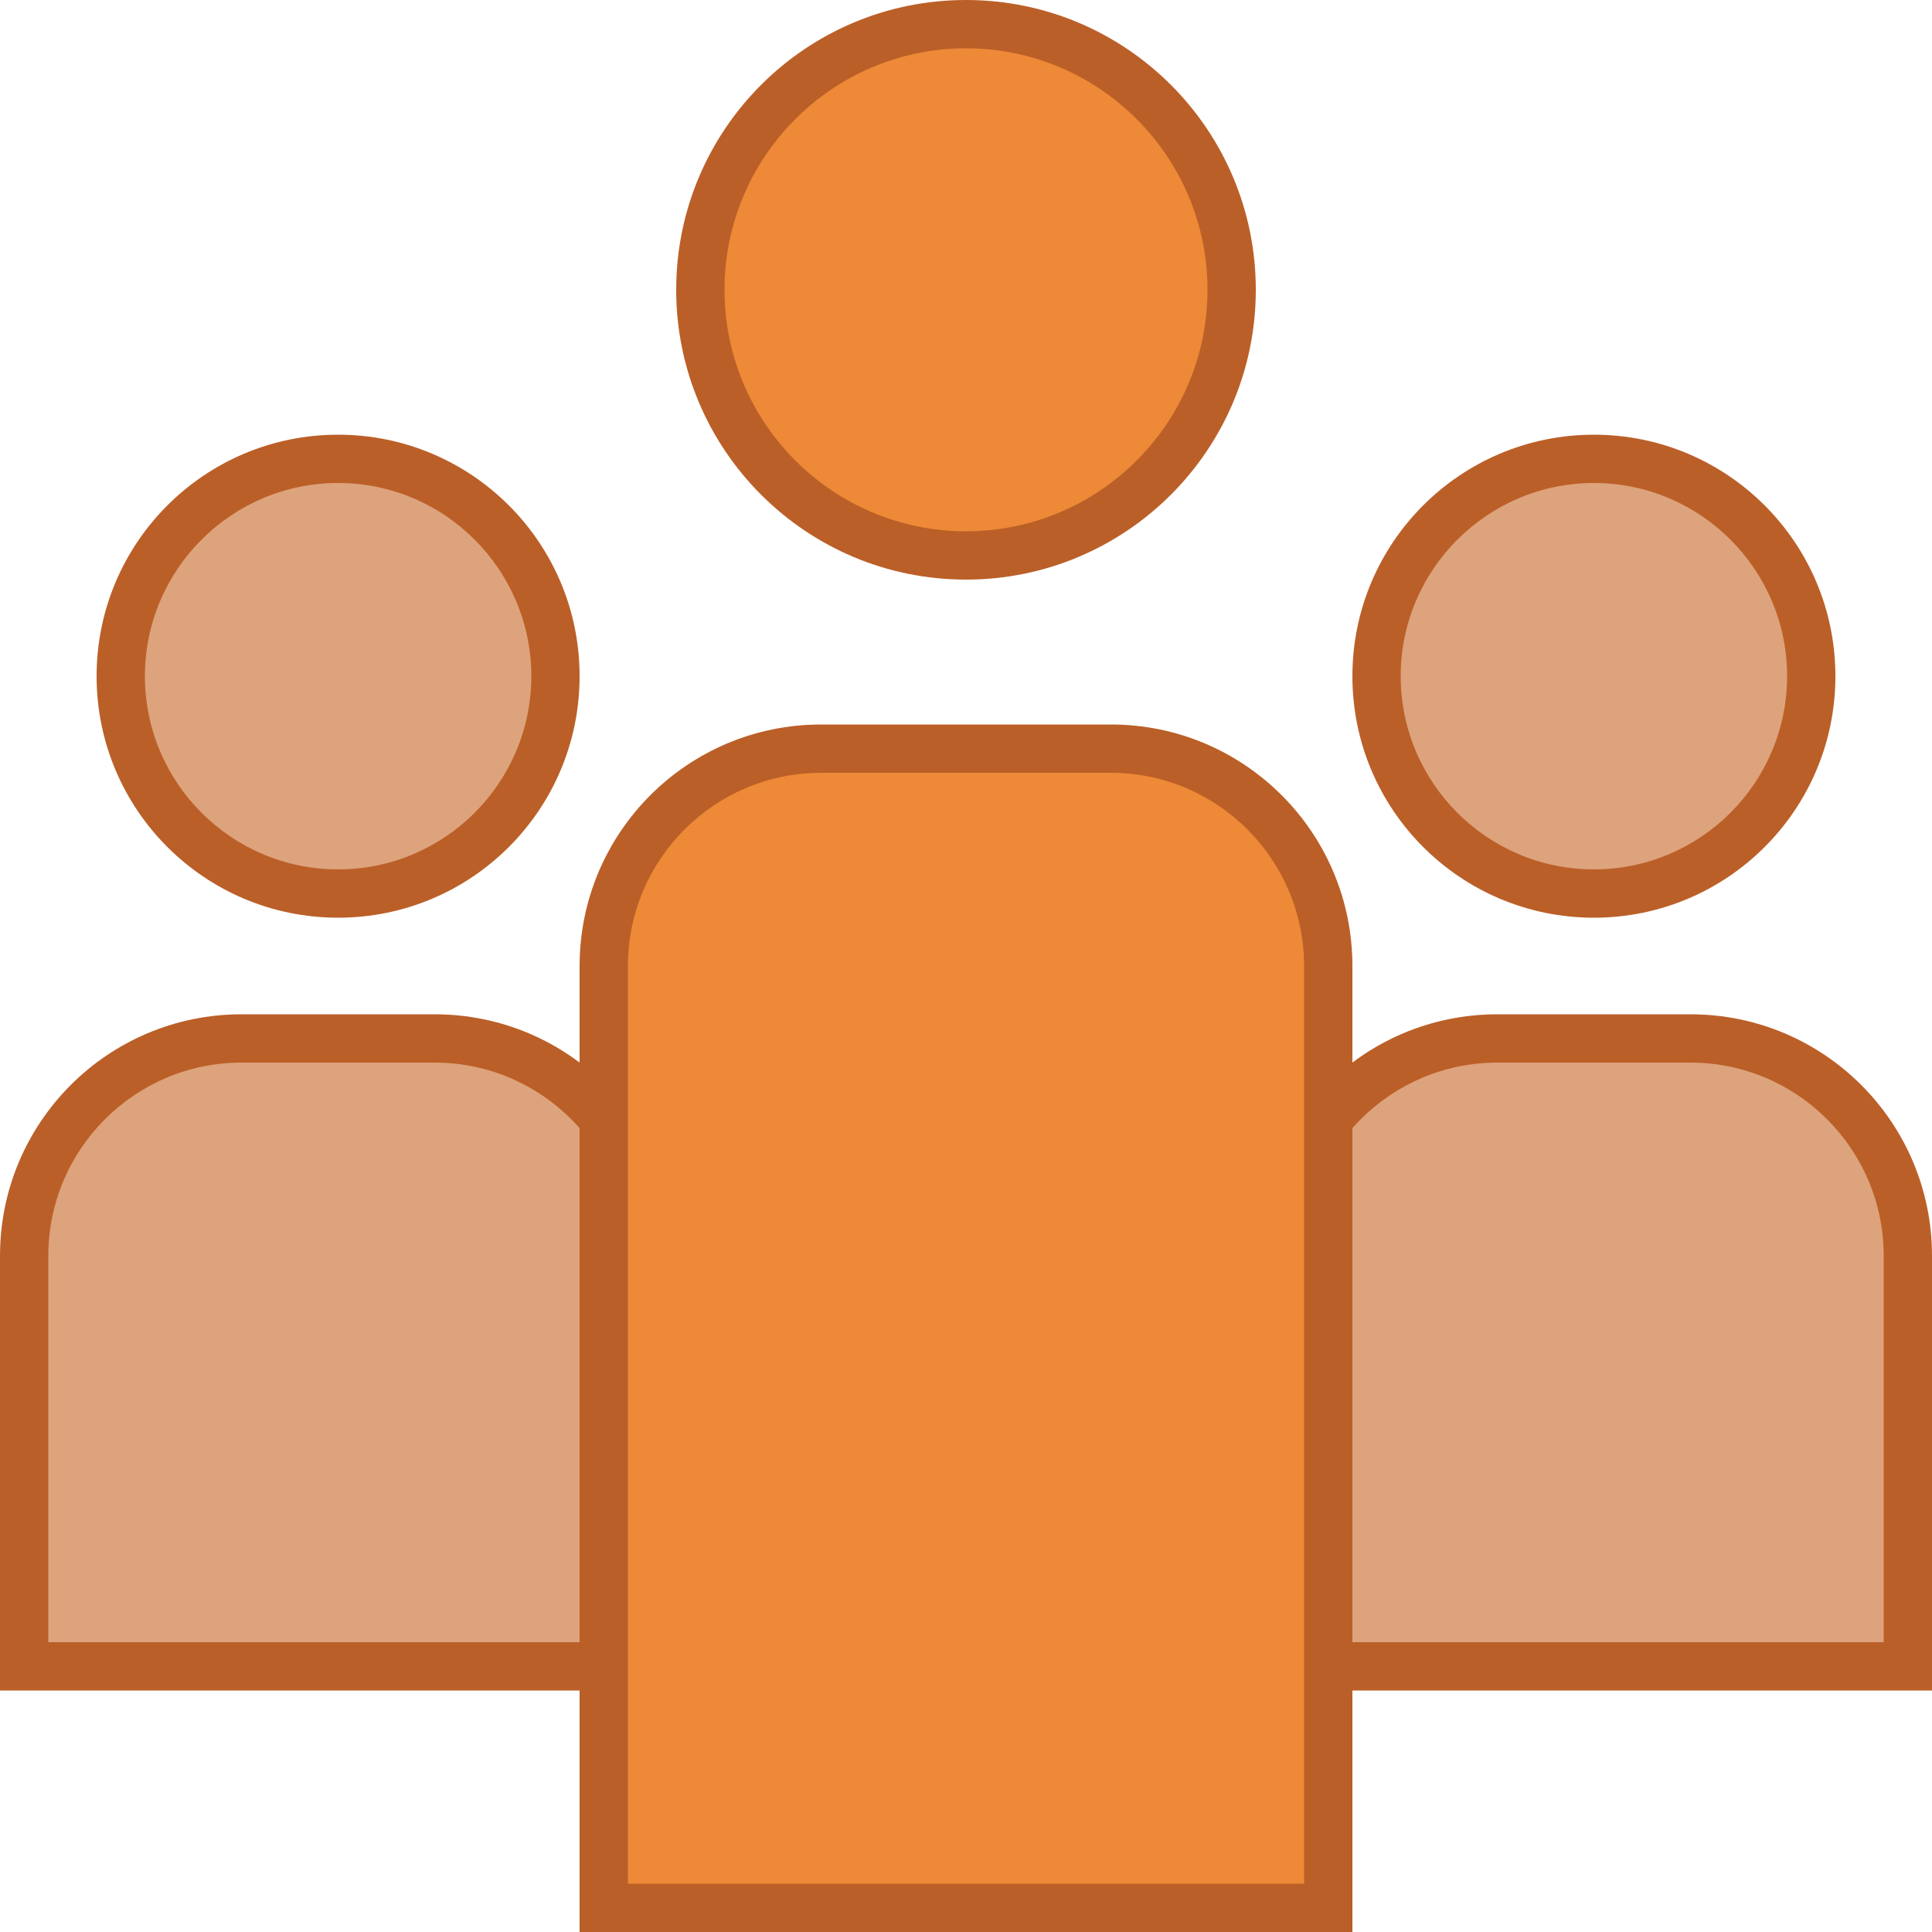 <?xml version="1.0" encoding="utf-8"?>
<!-- Generator: Adobe Illustrator 16.0.0, SVG Export Plug-In . SVG Version: 6.00 Build 0)  -->
<!DOCTYPE svg PUBLIC "-//W3C//DTD SVG 1.1//EN" "http://www.w3.org/Graphics/SVG/1.1/DTD/svg11.dtd">
<svg version="1.1" id="Layer_1" xmlns="http://www.w3.org/2000/svg" xmlns:xlink="http://www.w3.org/1999/xlink" x="0px" y="0px"
	 width="40px" height="40px" viewBox="15.5 25.5 40 40" enable-background="new 15.5 25.5 40 40" xml:space="preserve">
<g>
	<path fill="#DDA37C" d="M16,60v-8.5c0-2.481,2.019-4.5,4.5-4.5h4c2.481,0,4.5,2.019,4.5,4.5V60H16z"/>
	<g>
		<path fill="#BB5F28" d="M24.5,47.5c2.206,0,4,1.794,4,4v8h-12v-8c0-2.206,1.794-4,4-4H24.5 M24.5,46.5h-4c-2.762,0-5,2.238-5,5v9
			h14v-9C29.5,48.738,27.262,46.5,24.5,46.5L24.5,46.5z"/>
	</g>
</g>
<g>
	<path fill="#DDA37C" d="M42,60v-8.5c0-2.481,2.019-4.5,4.5-4.5h4c2.481,0,4.5,2.019,4.5,4.5V60H42z"/>
	<g>
		<path fill="#BB5F28" d="M50.5,47.5c2.206,0,4,1.794,4,4v8h-12v-8c0-2.206,1.794-4,4-4H50.5 M50.5,46.5h-4c-2.762,0-5,2.238-5,5v9
			h14v-9C55.5,48.738,53.262,46.5,50.5,46.5L50.5,46.5z"/>
	</g>
</g>
<g>
	<path fill="#ED8937" d="M28,65V45.5c0-2.481,2.019-4.5,4.5-4.5h6c2.481,0,4.5,2.019,4.5,4.5V65H28z"/>
	<path fill="#BB5F28" d="M38.5,41.5c2.206,0,4,1.794,4,4v19h-14v-19c0-2.206,1.794-4,4-4H38.5 M38.5,40.5h-6c-2.762,0-5,2.238-5,5
		v20h16v-20C43.5,42.738,41.262,40.5,38.5,40.5L38.5,40.5z"/>
</g>
<g>
	<path fill="#ED8937" d="M35.5,37c-3.032,0-5.5-2.468-5.5-5.5s2.468-5.5,5.5-5.5s5.5,2.468,5.5,5.5S38.532,37,35.5,37z"/>
	<path fill="#BB5F28" d="M35.5,26.5c2.757,0,5,2.243,5,5s-2.243,5-5,5s-5-2.243-5-5S32.743,26.5,35.5,26.5 M35.5,25.5
		c-3.313,0-6,2.687-6,6s2.687,6,6,6s6-2.687,6-6S38.813,25.5,35.5,25.5L35.5,25.5z"/>
</g>
<g>
	<path fill="#DDA37C" d="M22.5,44c-2.481,0-4.5-2.019-4.5-4.5s2.019-4.5,4.5-4.5s4.5,2.019,4.5,4.5S24.981,44,22.5,44z"/>
	<g>
		<path fill="#BB5F28" d="M22.5,35.5c2.206,0,4,1.794,4,4s-1.794,4-4,4c-2.206,0-4-1.794-4-4S20.294,35.5,22.5,35.5 M22.5,34.5
			c-2.761,0-5,2.238-5,5s2.239,5,5,5c2.762,0,5-2.238,5-5S25.262,34.5,22.5,34.5L22.5,34.5z"/>
	</g>
</g>
<g>
	<path fill="#DDA37C" d="M48.5,44c-2.481,0-4.5-2.019-4.5-4.5s2.019-4.5,4.5-4.5s4.5,2.019,4.5,4.5S50.981,44,48.5,44z"/>
	<g>
		<path fill="#BB5F28" d="M48.5,35.5c2.206,0,4,1.794,4,4s-1.794,4-4,4s-4-1.794-4-4S46.294,35.5,48.5,35.5 M48.5,34.5
			c-2.761,0-5,2.238-5,5s2.239,5,5,5c2.762,0,5-2.238,5-5S51.262,34.5,48.5,34.5L48.5,34.5z"/>
	</g>
</g>
</svg>
